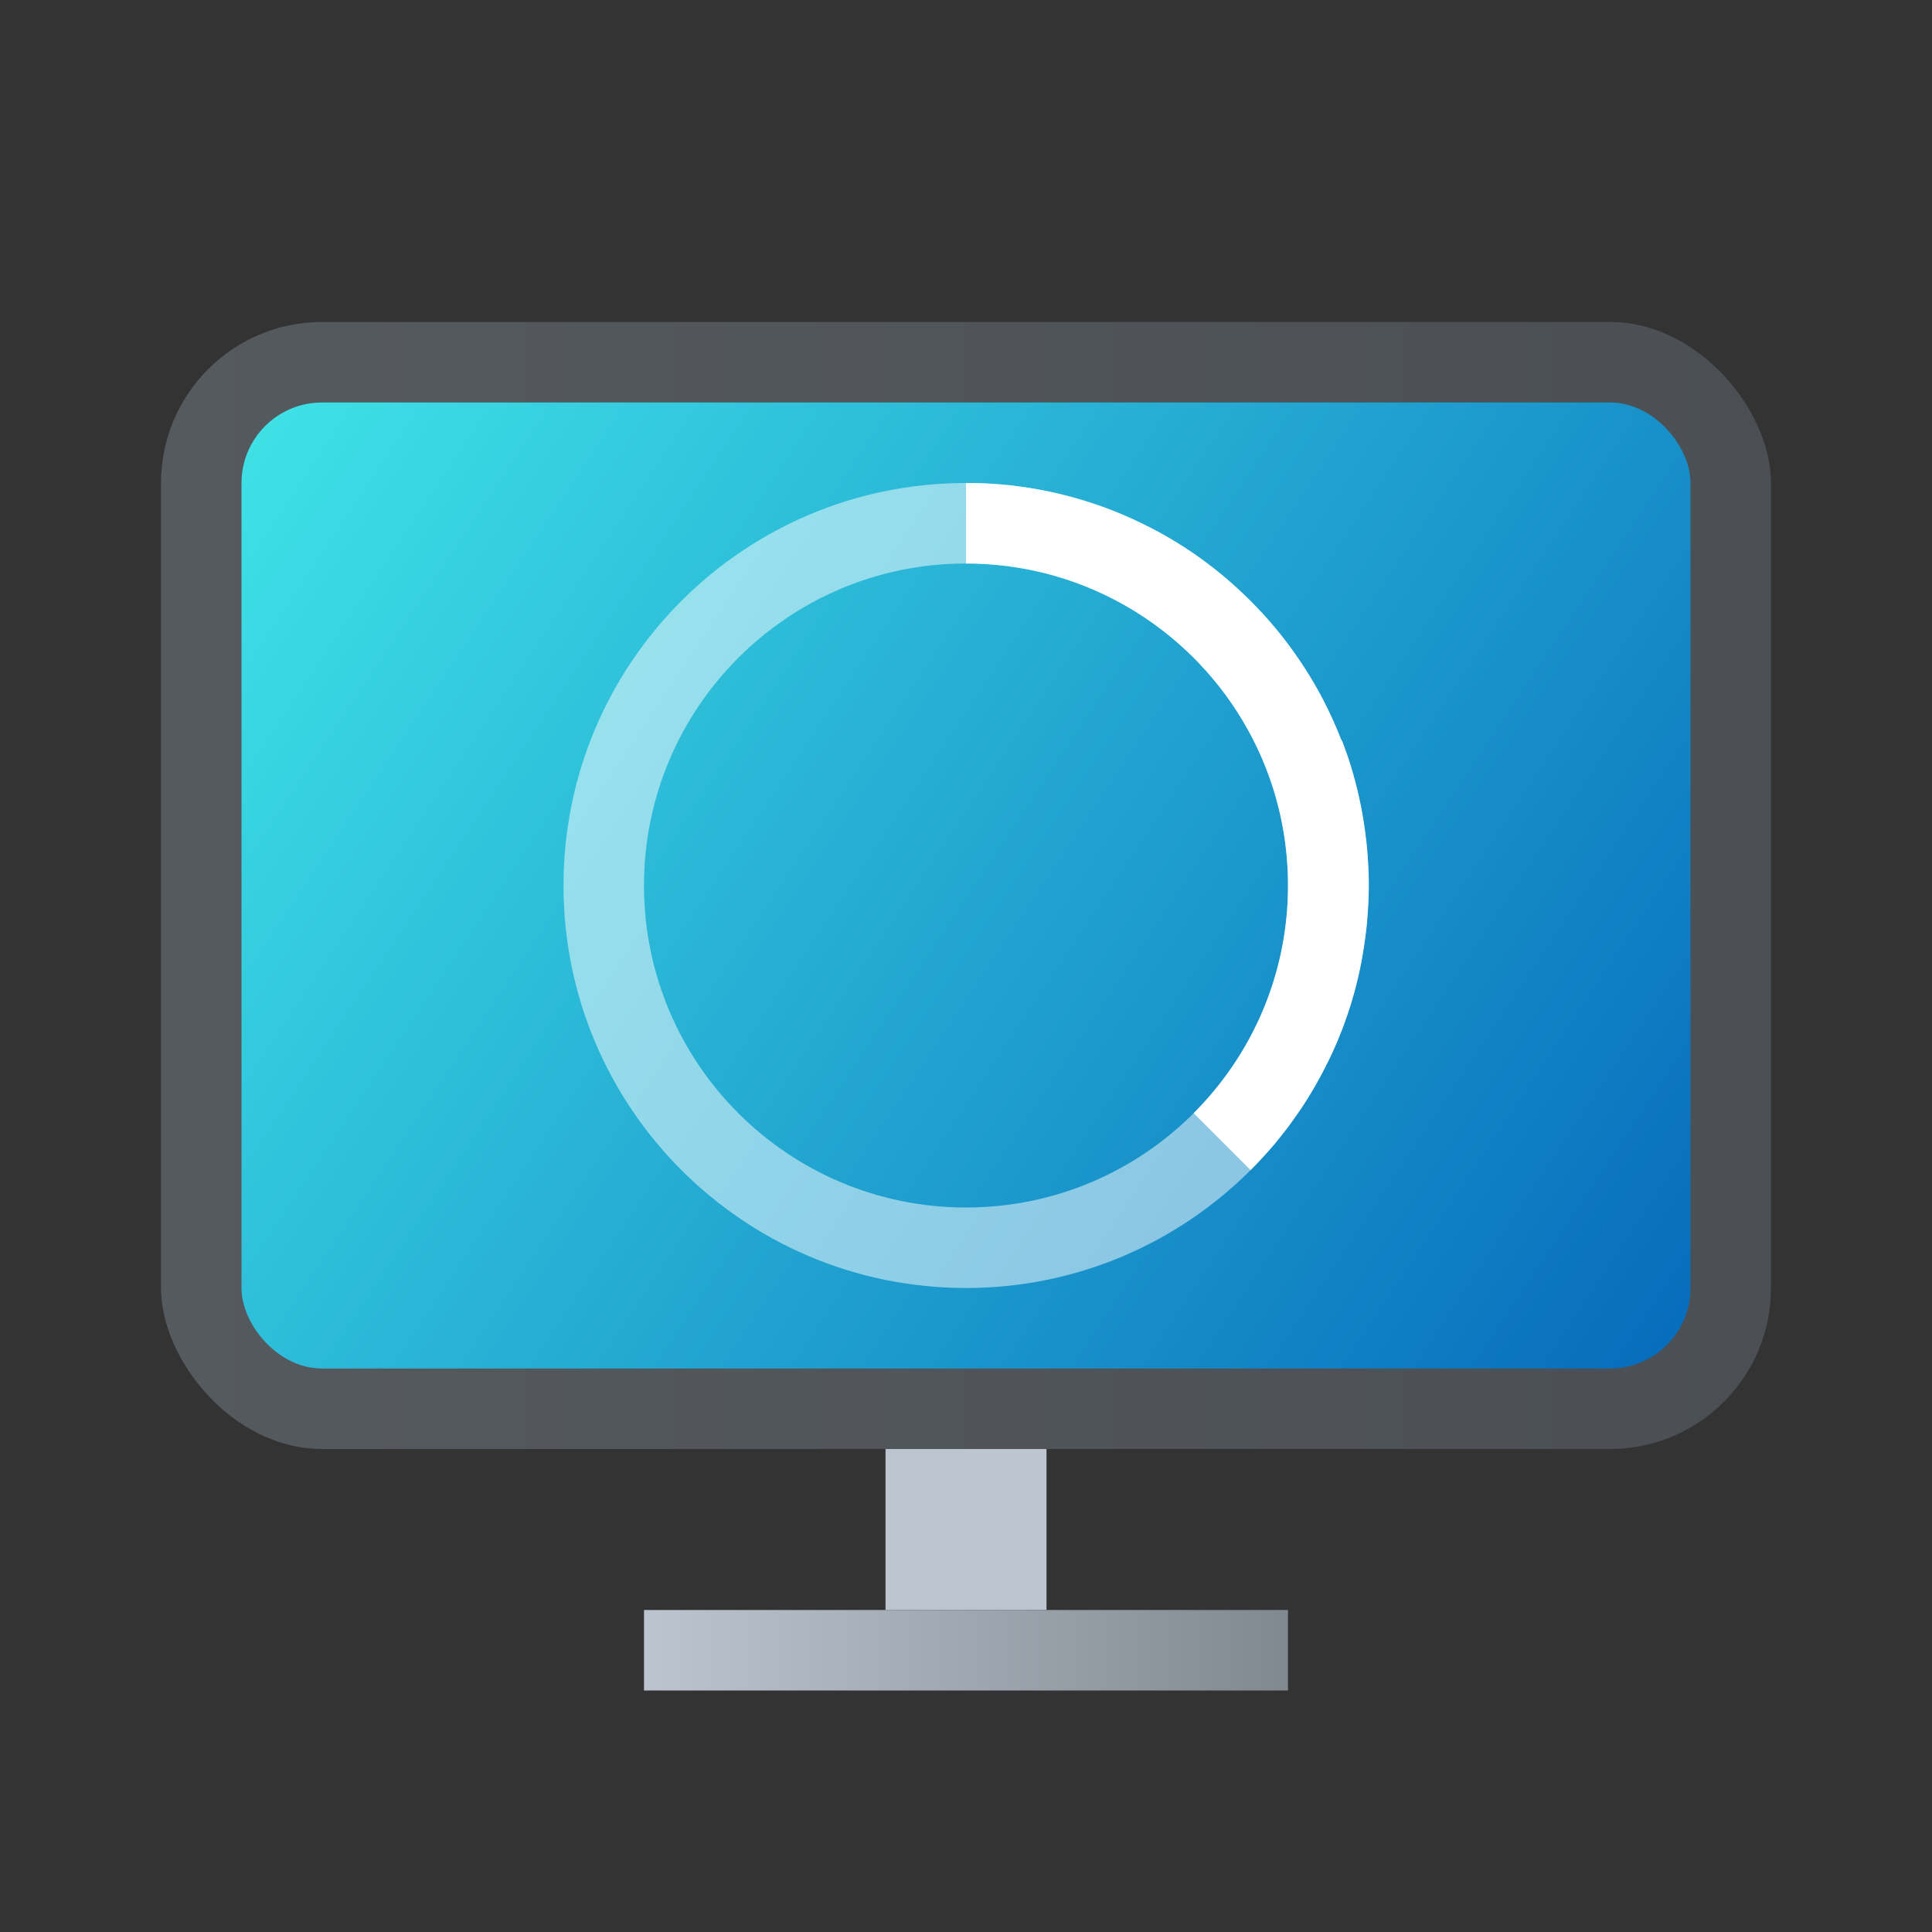 <?xml version="1.0" encoding="UTF-8" standalone="no"?>
<!-- Created with Inkscape (http://www.inkscape.org/) -->

<svg
   width="24"
   height="24"
   viewBox="0 0 24 24"
   version="1.1"
   id="svg2112"
   inkscape:version="1.2.2 (1:1.2.2+202305151914+b0a8486541)"
   sodipodi:docname="preferences-system-splash.svg"
   xmlns:inkscape="http://www.inkscape.org/namespaces/inkscape"
   xmlns:sodipodi="http://sodipodi.sourceforge.net/DTD/sodipodi-0.dtd"
   xmlns:xlink="http://www.w3.org/1999/xlink"
   xmlns="http://www.w3.org/2000/svg"
   xmlns:svg="http://www.w3.org/2000/svg">
  <rect x="0" y="0" width="24" height="24" fill="#333333" stroke="none"/>
  <sodipodi:namedview
     id="namedview2114"
     pagecolor="#ffffff"
     bordercolor="#000000"
     borderopacity="0.25"
     inkscape:showpageshadow="2"
     inkscape:pageopacity="0.0"
     inkscape:pagecheckerboard="0"
     inkscape:deskcolor="#d1d1d1"
     inkscape:document-units="px"
     showgrid="false"
     inkscape:zoom="33.666667"
     inkscape:cx="10.79703"
     inkscape:cy="12"
     inkscape:window-width="1920"
     inkscape:window-height="1008"
     inkscape:window-x="0"
     inkscape:window-y="0"
     inkscape:window-maximized="1"
     inkscape:current-layer="svg2112" />
  <defs
     id="defs2109">
    <linearGradient
       inkscape:collect="always"
       xlink:href="#linearGradient2986"
       id="linearGradient2988"
       x1="0.093"
       y1="13.471"
       x2="-3.29"
       y2="13.471"
       gradientUnits="userSpaceOnUse"
       gradientTransform="matrix(2.365,0,0,0.306,15.78,16.879)" />
    <linearGradient
       inkscape:collect="always"
       id="linearGradient2986">
      <stop
         style="stop-color:#818990;stop-opacity:1;"
         offset="0"
         id="stop2982" />
      <stop
         style="stop-color:#bcc5cf;stop-opacity:1"
         offset="1"
         id="stop2984" />
    </linearGradient>
    <linearGradient
       inkscape:collect="always"
       xlink:href="#linearGradient1116"
       id="linearGradient988"
       x1="0"
       y1="6.5"
       x2="16"
       y2="6.5"
       gradientUnits="userSpaceOnUse"
       gradientTransform="matrix(1.25,0,0,1.273,2,2.727)" />
    <linearGradient
       inkscape:collect="always"
       id="linearGradient1116">
      <stop
         style="stop-color:#555a5f;stop-opacity:1;"
         offset="0"
         id="stop1112" />
      <stop
         style="stop-color:#4b4f53;stop-opacity:1"
         offset="1"
         id="stop1114" />
    </linearGradient>
    <linearGradient
       inkscape:collect="always"
       xlink:href="#linearGradient2301"
       id="linearGradient3955"
       x1="5.027"
       y1="6.879"
       x2="8.202"
       y2="8.996"
       gradientUnits="userSpaceOnUse"
       gradientTransform="matrix(5.669,0,0,5.669,-25.5,-34)" />
    <linearGradient
       inkscape:collect="always"
       id="linearGradient2301">
      <stop
         style="stop-color:#3fe3e7;stop-opacity:1;"
         offset="0"
         id="stop2297" />
      <stop
         style="stop-color:#066bbc;stop-opacity:1"
         offset="1"
         id="stop2299" />
    </linearGradient>
  </defs>
  <path
     id="rect958"
     style="fill:#bcc5cf;stroke-width:4.082;stroke-linecap:round;stroke-linejoin:round"
     d="m 11,18 h 2 L 13,20 h -2 z"
     sodipodi:nodetypes="ccccc" />
  <rect
     style="fill:url(#linearGradient988);fill-opacity:1;stroke-width:1.261"
     id="rect978"
     width="20"
     height="14"
     x="2"
     y="4"
     ry="2" />
  <rect
     style="fill:url(#linearGradient3955);fill-opacity:1;stroke-width:4.5;stroke-linecap:round;stroke-linejoin:round"
     id="rect3867"
     width="18"
     height="12"
     x="3"
     y="5"
     ry="1" />
  <path
     id="rect2848"
     style="fill:url(#linearGradient2988);stroke-width:1.125;stroke-linecap:round;stroke-linejoin:round"
     d="m 8,20 h 8 v 1 H 8 Z" />
  <path
     id="path917"
     style="opacity:0.5;fill:#ffffff;stroke-width:0.556;stroke-linecap:square;stroke-linejoin:bevel"
     d="M 12,6 C 9.239,6 7,8.239 7,11 c 0,2.761 2.239,5 5,5 2.761,0 5,-2.239 5,-5 0,-2.761 -2.239,-5 -5,-5 z m 0,1 c 2.209,0 4,1.791 4,4 0,2.209 -1.791,4 -4,4 C 9.791,15 8,13.209 8,11 8,8.791 9.791,7 12,7 Z" />
  <path
     id="path955"
     style="fill:#ffffff;stroke-width:0.556;stroke-linecap:square;stroke-linejoin:bevel"
     d="m 12,6 v 1 c 2.209,0 4,1.791 4,4 0,1.105 -0.448,2.104 -1.172,2.828 l 0.707,0.707 c 0.047,-0.047 0.092,-0.094 0.137,-0.143 a 5,5 0 0 0 0.061,-0.066 5,5 0 0 0 0.003,-0.003 c 0.031,-0.035 0.062,-0.07 0.092,-0.105 a 5,5 0 0 0 0.015,-0.018 5,5 0 0 0 0.04,-0.05 c 0.035,-0.043 0.07,-0.087 0.104,-0.131 a 5,5 0 0 0 0.021,-0.028 c 0.008,-0.011 0.016,-0.022 0.023,-0.032 0.029,-0.04 0.057,-0.08 0.085,-0.12 a 5,5 0 0 0 0.055,-0.079 c 4e-4,-6e-4 6e-4,-0.001 0.001,-0.002 a 5,5 0 0 0 0.077,-0.121 5,5 0 0 0 0.062,-0.103 c 0.004,-0.007 0.009,-0.014 0.013,-0.021 a 5,5 0 0 0 0.07,-0.125 5,5 0 0 0 0.05,-0.095 c 0.006,-0.011 0.011,-0.021 0.017,-0.032 a 5,5 0 0 0 0.007,-0.015 5,5 0 0 0 0.057,-0.114 5,5 0 0 0 0.06,-0.131 5,5 0 0 0 0.054,-0.128 c 6.5e-4,-0.002 0.001,-0.003 0.002,-0.005 a 5,5 0 0 0 0.052,-0.134 5,5 0 0 0 0.038,-0.108 c 0.003,-0.009 0.007,-0.018 0.01,-0.027 a 5,5 0 0 0 0.005,-0.015 5,5 0 0 0 0.079,-0.26 5,5 0 0 0 0.036,-0.14 5,5 0 0 0 0.032,-0.14 5,5 0 0 0 0.024,-0.125 c 9.5e-4,-0.005 0.002,-0.01 0.003,-0.016 a 5,5 0 0 0 0.007,-0.04 5,5 0 0 0 0.029,-0.187 c 0.003,-0.019 0.005,-0.038 0.008,-0.058 a 5,5 0 0 0 0.005,-0.042 5,5 0 0 0 0.01,-0.087 c 0.006,-0.067 0.011,-0.134 0.015,-0.201 a 5,5 0 0 0 0.004,-0.057 c 0.003,-0.075 0.006,-0.149 0.006,-0.225 a 5,5 0 0 0 0,-0.026 c -2.61e-4,-0.08 -0.003,-0.159 -0.007,-0.237 a 5,5 0 0 0 0,-0.003 c -1.5e-4,-0.003 -8e-4,-0.006 -0.001,-0.009 -0.004,-0.068 -0.008,-0.136 -0.015,-0.204 a 5,5 0 0 0 -0.005,-0.056 5,5 0 0 0 -0.002,-0.014 c -0.006,-0.053 -0.013,-0.106 -0.02,-0.158 a 5,5 0 0 0 -0.017,-0.113 5,5 0 0 0 -0.025,-0.142 5,5 0 0 0 -0.029,-0.141 5,5 0 0 0 -0.067,-0.266 c -0.001,-0.004 -0.002,-0.009 -0.003,-0.013 a 5,5 0 0 0 -0.003,-0.01 5,5 0 0 0 -0.083,-0.262 c -2.37e-4,-7e-4 -7.5e-4,-0.001 -0.001,-0.002 a 5,5 0 0 0 -0.001,-10e-4 5,5 0 0 0 -0.041,-0.115 c -0.002,-0.006 -0.004,-0.013 -0.007,-0.02 A 5,5 0 0 0 16.655,9.177 5,5 0 0 0 16.619,9.087 5,5 0 0 0 16.365,8.561 c -9.5e-4,-0.002 -0.002,-0.003 -0.003,-0.005 a 5,5 0 0 0 -0.004,-0.007 5,5 0 0 0 -0.311,-0.483 c -0.001,-0.002 -0.002,-0.003 -0.003,-0.005 a 5,5 0 0 0 -0.003,-0.004 5,5 0 0 0 -0.366,-0.446 c -0.001,-0.002 -0.003,-0.003 -0.004,-0.005 a 5,5 0 0 0 -0.01,-0.009 5,5 0 0 0 -0.406,-0.391 c -0.003,-0.003 -0.006,-0.006 -0.009,-0.009 a 5,5 0 0 0 -0.008,-0.006 5,5 0 0 0 -0.461,-0.35 5,5 0 0 0 -0.503,-0.295 c -0.002,-10e-4 -0.004,-0.002 -0.006,-0.003 a 5,5 0 0 0 -0.006,-0.002 5,5 0 0 0 -0.533,-0.234 5,5 0 0 0 -0.558,-0.169 c -0.002,-4.78e-4 -0.004,-0.002 -0.006,-0.002 a 5,5 0 0 0 -0.009,-0.002 5,5 0 0 0 -0.548,-0.098 c -0.013,-0.002 -0.025,-0.003 -0.038,-0.005 A 5,5 0 0 0 12,6 Z" />
</svg>
